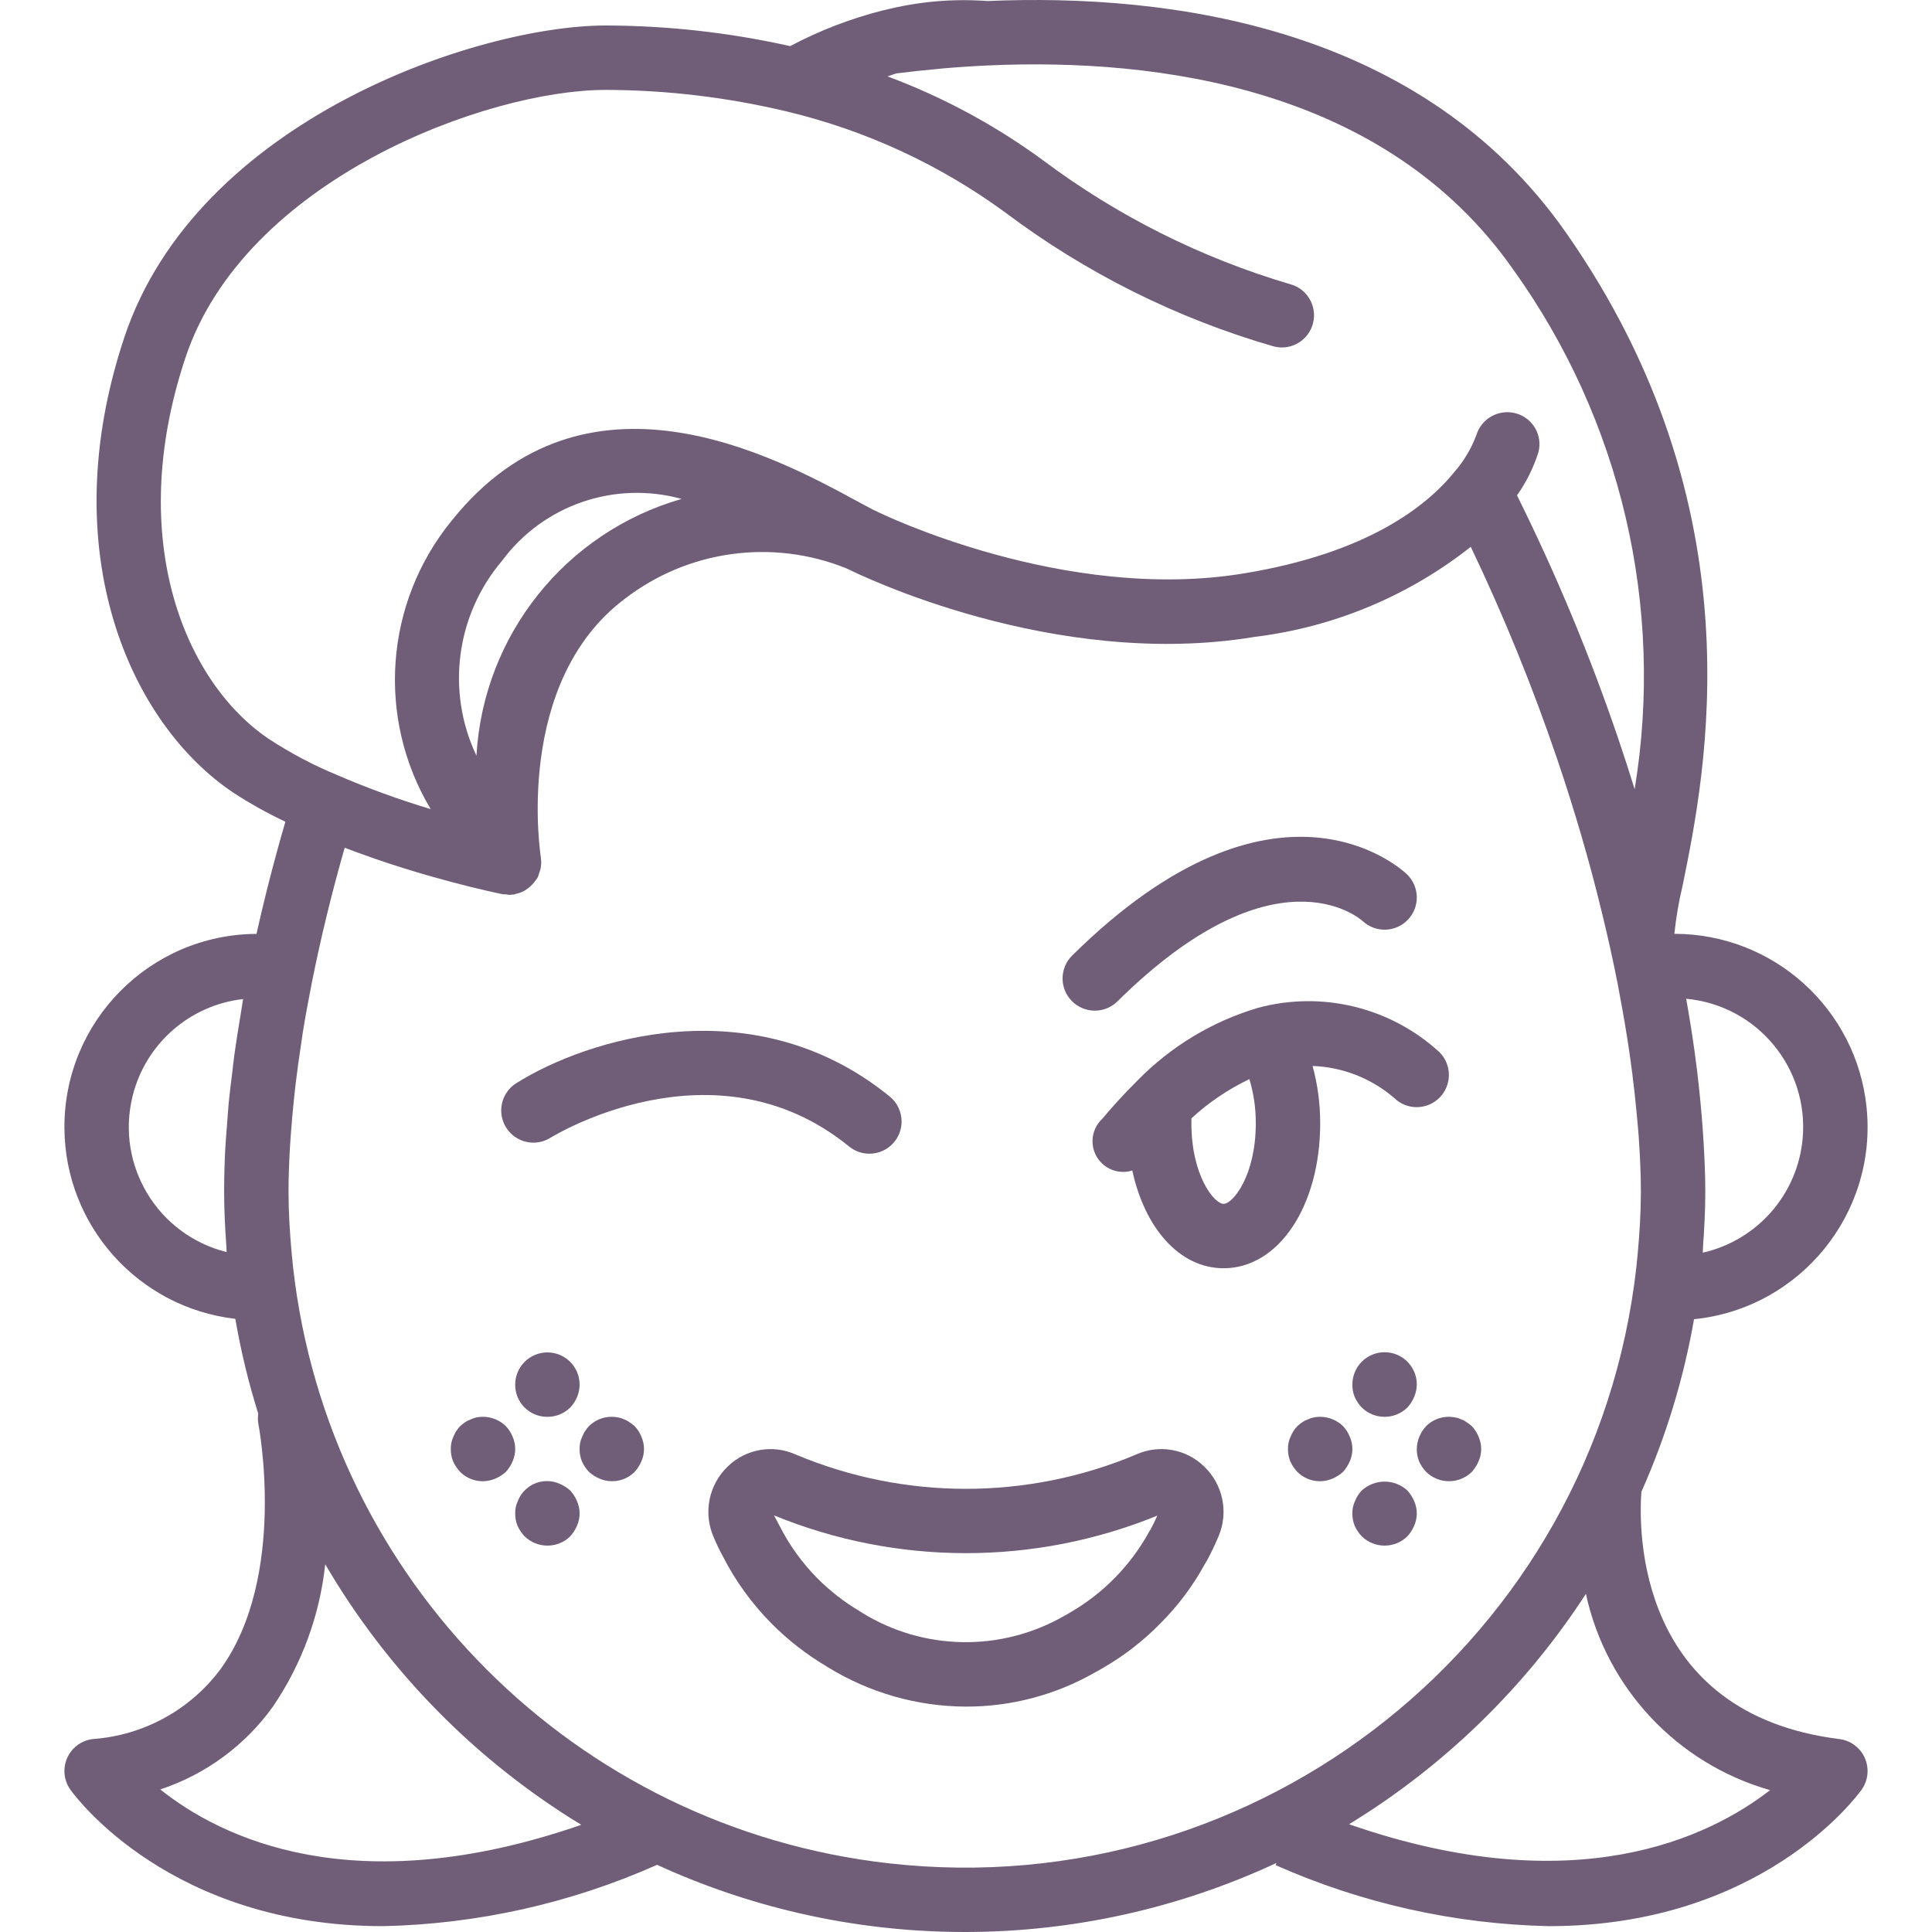 <?xml version="1.0" encoding="iso-8859-1"?>
<!-- Generator: Adobe Illustrator 19.0.0, SVG Export Plug-In . SVG Version: 6.00 Build 0)  -->
<svg xmlns="http://www.w3.org/2000/svg" xmlns:xlink="http://www.w3.org/1999/xlink" version="1.1" id="Layer_1" x="0px" y="0px" viewBox="0 0 512.014 512.014" style="enable-background:new 0 0 512.014 512.014;" xml:space="preserve" width="512px" height="512px">
<g>
	<g>
		<path d="M491.365,462.404c-1.154-0.824-2.495-1.347-3.902-1.523c-53.957-6.745-53.189-55.603-52.471-65.518    c6.515-14.617,11.201-29.981,13.953-45.746c28.131-2.875,48.605-28.011,45.729-56.142c-2.67-26.125-24.674-45.995-50.936-45.995    c0.439-4.26,1.158-8.485,2.154-12.65c6.117-29.884,20.442-99.867-30.921-173.242C376.843,7.173,310.641-1.815,261.687,0.271    c-9.168-0.671-18.385,0.14-27.294,2.404c-0.101,0.021-0.203,0.032-0.304,0.056c-8.582,2.161-16.872,5.348-24.692,9.492    c-16.046-3.593-32.436-5.426-48.879-5.467c-33.787,0-108.333,24.95-127.563,82.634c-19.004,57.017,1.692,102.55,28.938,120.717    c4.4,2.863,8.99,5.424,13.737,7.665c-2.929,10.063-5.485,20-7.649,29.724c-28.265,0.148-51.058,23.181-50.909,51.446    c0.136,25.885,19.578,47.594,45.292,50.571c1.467,8.508,3.497,16.909,6.079,25.148c-0.127,0.827-0.129,1.669-0.004,2.496    c0.079,0.4,7.829,40.467-9.954,65.142c-8.059,10.849-20.455,17.637-33.937,18.583c-4.676,0.583-7.994,4.847-7.411,9.523    c0.176,1.407,0.699,2.748,1.523,3.902c1.404,1.967,26.696,36.158,82.854,36.158c24.98-0.538,49.605-6.036,72.442-16.175    c0.055-0.023,0.088-0.072,0.143-0.096c52.155,23.93,112.186,23.753,164.199-0.484l-0.242,0.58    c22.837,10.138,47.461,15.636,72.442,16.175c56.15-0.008,81.45-34.192,82.854-36.158    C496.089,470.471,495.2,465.142,491.365,462.404z M477.728,301.817c-1.358,14.725-12.041,26.901-26.464,30.163l0,0    c0.045-0.553,0.027-1.097,0.068-1.65c0.356-4.821,0.599-9.673,0.599-14.583c0-5.007-0.256-10.316-0.628-15.755    c-0.089-1.3-0.191-2.605-0.301-3.929c-0.446-5.375-1.016-10.886-1.81-16.64l-0.056-0.463c-0.647-4.644-1.403-9.402-2.267-14.272    C465.643,266.42,479.459,283.043,477.728,301.817z M64.166,266.403c-0.151,0.862-0.262,1.692-0.406,2.55    c-0.591,3.545-1.166,7.074-1.635,10.49c-0.215,1.559-0.36,3.052-0.55,4.589c-0.337,2.734-0.698,5.493-0.954,8.137    c-0.189,1.936-0.287,3.777-0.432,5.668c-0.165,2.153-0.373,4.357-0.481,6.444c-0.205,3.94-0.31,7.769-0.31,11.467    c0,4.861,0.239,9.665,0.588,14.439c0.039,0.546,0.022,1.081,0.066,1.628c-18.298-4.542-29.449-23.057-24.907-41.355    c3.436-13.84,15.113-24.087,29.282-25.695C64.327,265.323,64.262,265.847,64.166,266.403z M71.385,195.923    c-22.046-14.7-38.413-52.617-22.238-101.133c15.75-47.25,79.892-70.967,111.371-70.967c16.191,0.042,32.322,1.967,48.069,5.736    c20.826,4.982,40.455,14.055,57.744,26.689c21.407,16.104,45.576,28.163,71.317,35.583c4.573,1.136,9.201-1.649,10.337-6.222    c1.133-4.559-1.633-9.176-6.187-10.328c-23.509-6.947-45.597-18.016-65.233-32.692c-12.687-9.33-26.609-16.85-41.367-22.345    c0.807-0.23,1.627-0.597,2.43-0.799c3.627-0.461,7.265-0.842,10.897-1.171c0.402-0.036,0.803-0.093,1.205-0.128    c4.145-0.359,8.279-0.631,12.372-0.814l0.001,0c44.724-1.974,105.114,5.845,138.891,54.05    c28.604,39.826,40.195,89.394,32.217,137.775c-1.375-4.458-2.824-8.928-4.346-13.408c-7.503-22.059-16.467-43.593-26.83-64.461    c2.454-3.493,4.363-7.339,5.664-11.405c1.191-4.493-1.463-9.106-5.946-10.333c-4.506-1.247-9.181,1.344-10.512,5.825    c-1.336,3.532-3.284,6.802-5.754,9.658c-7.558,9.333-23.358,21.575-55.704,26.908c-47.737,7.95-96.696-16.05-97.104-16.242    c-0.446-0.233-0.892-0.45-1.4-0.667c-1.263-0.658-2.671-1.425-4.217-2.258c-21.538-11.683-71.992-38.983-107.337,5.183    c-17.795,21.763-20.03,52.348-5.588,76.467c-8.484-2.541-16.813-5.576-24.942-9.092C82.977,202.756,77.015,199.607,71.385,195.923    z M180.638,132.226c-30.747,8.819-52.556,36.115-54.373,68.05c-8.081-17.055-5.427-37.262,6.782-51.653    C143.991,133.838,162.91,127.32,180.638,132.226z M42.476,474.231c12.023-3.974,22.476-11.659,29.854-21.95    c7.65-11.244,12.411-24.201,13.86-37.723c16.549,28.286,39.87,52.014,67.865,69.052C93.574,504.567,58.253,486.838,42.476,474.231    z M235.621,493.821c-83.049-9.352-148.593-74.894-157.948-157.943l-0.001,0c-0.14-1.28-0.268-2.558-0.382-3.834    c-0.487-5.375-0.825-10.795-0.825-16.296c0-3.736,0.149-7.662,0.374-11.681c0.068-1.223,0.172-2.485,0.261-3.732    c0.211-2.958,0.48-5.985,0.807-9.082c0.146-1.376,0.288-2.748,0.456-4.147c0.42-3.494,0.922-7.083,1.483-10.74    c0.152-0.984,0.267-1.934,0.429-2.926c0.663-4.09,1.453-8.322,2.287-12.599c2.314-11.681,5.249-23.818,8.786-36.177l0.033,0.012    c2.413,0.929,4.798,1.79,7.153,2.611c0.35,0.122,0.698,0.247,1.047,0.367c2.23,0.768,4.407,1.486,6.53,2.154l1.183,0.371    c2.091,0.652,4.116,1.261,6.046,1.818c0.299,0.086,0.574,0.162,0.869,0.246c4.036,1.151,7.631,2.09,10.592,2.818l0.553,0.137    c1.415,0.345,2.641,0.634,3.712,0.879l0.441,0.101c1.035,0.235,1.877,0.42,2.497,0.552l0.145,0.031    c0.576,0.122,0.993,0.207,1.102,0.229c0.319,0.033,0.639,0.046,0.959,0.041c0.241,0.021,0.459,0.126,0.704,0.126    c0.252,0,0.512-0.041,0.769-0.064c0.166-0.014,0.328-0.016,0.492-0.041l0.151-0.012c0.129-0.021,0.224-0.107,0.351-0.134    c0.859-0.18,1.684-0.495,2.444-0.932c0.277-0.166,0.543-0.349,0.798-0.546c0.832-0.637,1.556-1.405,2.143-2.273    c0.115-0.181,0.282-0.314,0.385-0.506c0.194-0.438,0.349-0.891,0.465-1.356c0.126-0.305,0.233-0.617,0.32-0.935    c0.222-1.009,0.257-2.05,0.105-3.072l0.002-0.062c-0.075-0.467-7.337-46.342,22.304-68.575c16.723-12.852,38.99-15.92,58.566-8.07    c0.287,0.137,0.59,0.278,0.764,0.345c2.192,1.092,54.3,26.742,107.604,17.85c20.896-2.556,40.687-10.81,57.208-23.858    c8.749,18.305,16.404,37.113,22.925,56.325c2.307,6.803,4.448,13.591,6.423,20.364c1.954,6.703,3.729,13.339,5.306,19.861    l0.012,0.042c1.627,6.589,3.044,13.049,4.3,19.382c0.248,1.265,0.447,2.489,0.68,3.742c0.851,4.523,1.6,8.958,2.247,13.305    c0.333,2.242,0.635,4.45,0.916,6.637c0.458,3.552,0.829,7.011,1.143,10.412c0.184,1.986,0.395,4.003,0.53,5.927    c0.356,5.135,0.599,10.142,0.599,14.837c0,5.509-0.338,10.939-0.827,16.322c-0.114,1.268-0.24,2.536-0.38,3.802    C422.588,434.175,333.923,504.891,235.621,493.821z M357.522,483.456c25.224-15.406,46.674-36.269,62.773-61.055    c5.433,25.013,24.194,45.004,48.811,52.014C453.002,486.931,417.437,504.284,357.522,483.456z" fill="#705d78"/>
	</g>
</g>
<g>
	<g>
		<path d="M381.505,278.873c-12.963-11.911-31.121-16.355-48.119-11.777l-0.018,0.002l-0.016,0.006l-0.051,0.011l-0.042,0.021    c-12.013,3.587-22.92,10.163-31.7,19.113l-0.06,0.081l-0.078,0.052c-3.521,3.525-6.562,6.842-9.304,10.125    c-3.281,3.059-3.461,8.198-0.402,11.48c2.13,2.284,5.38,3.145,8.361,2.215c3.319,15.338,12.564,25.906,24.196,25.906    c14.596,0,25.6-16.508,25.6-38.4c0.015-5.138-0.664-10.255-2.017-15.212c7.943,0.291,15.552,3.269,21.584,8.445    c3.345,3.319,8.747,3.298,12.067-0.047C384.806,287.565,384.806,282.199,381.505,278.873z M324.272,319.039    c-2.475,0-8.533-7.475-8.533-21.333c0-0.45,0.004-0.9,0.017-1.342c4.576-4.202,9.751-7.701,15.354-10.383    c1.145,3.802,1.716,7.754,1.695,11.725C332.806,311.564,326.747,319.039,324.272,319.039z" fill="#705d78"/>
	</g>
</g>
<g>
	<g>
		<path d="M372.847,231.689c-1.383-1.333-34.554-31.95-88.704,21.542c-3.355,3.31-3.392,8.713-0.082,12.068    c1.604,1.626,3.794,2.542,6.078,2.541c2.245,0.004,4.4-0.88,5.996-2.458c41.579-41.075,63.879-22.275,64.979-21.3    c3.442,3.219,8.842,3.038,12.06-0.404C376.365,240.265,376.219,234.922,372.847,231.689z" fill="#705d78"/>
	</g>
</g>
<g>
	<g>
		<path d="M235.793,290.598c-36.117-29.408-80.538-15.167-98.983-3.525c-3.986,2.515-5.178,7.785-2.663,11.771    c2.515,3.986,7.785,5.178,11.771,2.663c0.429-0.275,43.371-26.775,79.1,2.325c1.519,1.242,3.421,1.92,5.383,1.917    c4.712,0.004,8.535-3.812,8.539-8.524C238.943,294.653,237.787,292.219,235.793,290.598z" fill="#705d78"/>
	</g>
</g>
<g>
	<g>
		<path d="M145.072,358.414c-4.713,0-8.533,3.82-8.533,8.533c-0.045,4.667,3.702,8.488,8.369,8.533c0.055,0.001,0.109,0.001,0.164,0    c2.27,0.021,4.453-0.871,6.059-2.475c1.57-1.628,2.455-3.797,2.475-6.059C153.606,362.235,149.785,358.414,145.072,358.414z" fill="#705d78"/>
	</g>
</g>
<g>
	<g>
		<path d="M152.922,397.84c-0.433-1.034-1.039-1.987-1.791-2.817c-0.83-0.753-1.783-1.359-2.817-1.792    c-4.173-1.86-9.063,0.015-10.922,4.188c-0.062,0.138-0.12,0.278-0.174,0.42c-0.475,1.013-0.708,2.124-0.68,3.243    c-0.016,1.109,0.186,2.211,0.596,3.242c0.464,1.038,1.099,1.99,1.879,2.817c3.365,3.3,8.752,3.3,12.117,0    c0.751-0.832,1.357-1.784,1.792-2.817C153.833,402.258,153.833,399.905,152.922,397.84z" fill="#705d78"/>
	</g>
</g>
<g>
	<g>
		<path d="M135.856,380.773L135.856,380.773c-0.413-1.044-1.021-2-1.792-2.817c-2.05-2.002-4.956-2.866-7.767-2.308    c-0.535,0.096-1.053,0.27-1.538,0.517c-0.543,0.185-1.059,0.443-1.533,0.767c-0.447,0.315-0.874,0.657-1.279,1.025    c-0.773,0.815-1.383,1.772-1.796,2.817c-0.475,1.013-0.708,2.123-0.679,3.242c-0.016,1.109,0.186,2.211,0.596,3.242    c0.464,1.038,1.099,1.99,1.879,2.817c2.441,2.444,6.125,3.154,9.3,1.792c1.034-0.433,1.987-1.039,2.817-1.792    c0.751-0.832,1.357-1.784,1.792-2.817C136.767,385.191,136.767,382.838,135.856,380.773z" fill="#705d78"/>
	</g>
</g>
<g>
	<g>
		<path d="M169.99,380.773c-0.413-1.044-1.021-2-1.792-2.817c-0.419-0.387-0.877-0.731-1.367-1.025    c-0.434-0.34-0.925-0.6-1.45-0.767c-0.509-0.259-1.056-0.433-1.621-0.517c-2.785-0.558-5.664,0.307-7.68,2.308    c-0.773,0.815-1.383,1.772-1.796,2.817c-0.475,1.013-0.708,2.123-0.679,3.242c-0.016,1.109,0.186,2.211,0.596,3.242    c0.464,1.038,1.099,1.99,1.879,2.817c0.829,0.753,1.78,1.359,2.813,1.792c3.176,1.362,6.862,0.652,9.305-1.792    c0.751-0.832,1.357-1.784,1.792-2.817C170.901,385.191,170.901,382.838,169.99,380.773z" fill="#705d78"/>
	</g>
</g>
<g>
	<g>
		<path d="M366.989,358.365c-2.293-0.013-4.494,0.896-6.108,2.524c-1.594,1.613-2.484,3.791-2.475,6.059    c-0.016,1.109,0.186,2.211,0.596,3.242c0.464,1.038,1.099,1.99,1.879,2.817c3.365,3.3,8.752,3.3,12.117,0    c0.751-0.832,1.357-1.784,1.792-2.817c0.438-1.026,0.67-2.127,0.683-3.242C375.5,362.235,371.702,358.392,366.989,358.365z" fill="#705d78"/>
	</g>
</g>
<g>
	<g>
		<path d="M374.789,397.84c-0.433-1.034-1.039-1.987-1.791-2.817c-3.421-3.158-8.695-3.158-12.117,0    c-0.773,0.815-1.383,1.772-1.796,2.817c-0.475,1.013-0.708,2.123-0.68,3.242c-0.016,1.109,0.186,2.211,0.596,3.242    c0.464,1.038,1.099,1.99,1.879,2.817c3.365,3.3,8.752,3.3,12.117,0c0.751-0.832,1.357-1.784,1.792-2.817    C375.7,402.258,375.7,399.905,374.789,397.84z" fill="#705d78"/>
	</g>
</g>
<g>
	<g>
		<path d="M357.722,380.773L357.722,380.773c-0.413-1.044-1.021-2-1.792-2.817c-2.05-2.002-4.956-2.866-7.767-2.308    c-0.535,0.096-1.053,0.27-1.538,0.517c-0.543,0.185-1.059,0.443-1.533,0.767c-0.447,0.315-0.874,0.657-1.279,1.025    c-0.773,0.815-1.383,1.772-1.796,2.817c-0.475,1.013-0.708,2.123-0.679,3.242c-0.016,1.109,0.186,2.211,0.596,3.242    c0.464,1.038,1.099,1.99,1.879,2.817c2.441,2.444,6.125,3.154,9.3,1.792c1.034-0.433,1.987-1.039,2.817-1.792    c0.751-0.832,1.357-1.784,1.792-2.817C358.633,385.191,358.633,382.838,357.722,380.773z" fill="#705d78"/>
	</g>
</g>
<g>
	<g>
		<path d="M391.856,380.773c-0.413-1.044-1.021-2-1.792-2.817c-0.419-0.387-0.877-0.731-1.367-1.025    c-0.434-0.34-0.925-0.6-1.45-0.767c-0.509-0.259-1.056-0.433-1.621-0.517c-2.785-0.558-5.664,0.307-7.68,2.308    c-0.773,0.815-1.383,1.772-1.796,2.817c-0.877,2.067-0.906,4.395-0.083,6.483c0.464,1.038,1.099,1.99,1.879,2.817    c3.365,3.3,8.752,3.3,12.117,0h0.001c0.751-0.832,1.357-1.784,1.792-2.817C392.767,385.191,392.767,382.838,391.856,380.773z" fill="#705d78"/>
	</g>
</g>
<g>
	<g>
		<path d="M319.147,388.673c-4.809-4.712-12.027-5.968-18.146-3.158c-28.802,12.072-61.246,12.069-90.046-0.008    c-6.095-2.783-13.272-1.543-18.079,3.125c-4.983,4.771-6.515,12.118-3.854,18.483c0.755,1.831,1.609,3.62,2.558,5.358    c3.347,6.547,7.686,12.537,12.863,17.759c4.358,4.397,9.261,8.22,14.588,11.375c0.146,0.1,0.279,0.183,0.375,0.242    c11.009,6.776,23.673,10.386,36.6,10.433c11.928,0.02,23.656-3.071,34.025-8.967c0.842-0.433,1.683-0.933,2.396-1.358    c5.564-3.216,10.66-7.181,15.146-11.783c4.614-4.609,8.546-9.853,11.675-15.575c0.112-0.175,0.642-1.067,0.738-1.25    c1.084-2,2.037-4.058,2.942-6.175l0.025-0.058C325.628,400.773,324.115,393.437,319.147,388.673z M304.968,405.248    c-0.067,0.108-0.458,0.742-0.517,0.858c-4.863,8.784-12.011,16.089-20.688,21.142c-0.517,0.317-1.033,0.633-1.837,1.05    c-16.661,9.531-37.203,9.177-53.525-0.925c-0.219-0.165-0.448-0.316-0.688-0.45c-4.07-2.422-7.819-5.348-11.158-8.708    c-3.997-4.049-7.342-8.693-9.917-13.767c-0.542-0.975-1.037-2-1.521-2.85c32.548,13.33,69.027,13.354,101.592,0.067    C306.168,402.881,305.597,404.073,304.968,405.248z" fill="#705d78"/>
	</g>
</g>
<g>
</g>
<g>
</g>
<g>
</g>
<g>
</g>
<g>
</g>
<g>
</g>
<g>
</g>
<g>
</g>
<g>
</g>
<g>
</g>
<g>
</g>
<g>
</g>
<g>
</g>
<g>
</g>
<g>
</g>
</svg>

